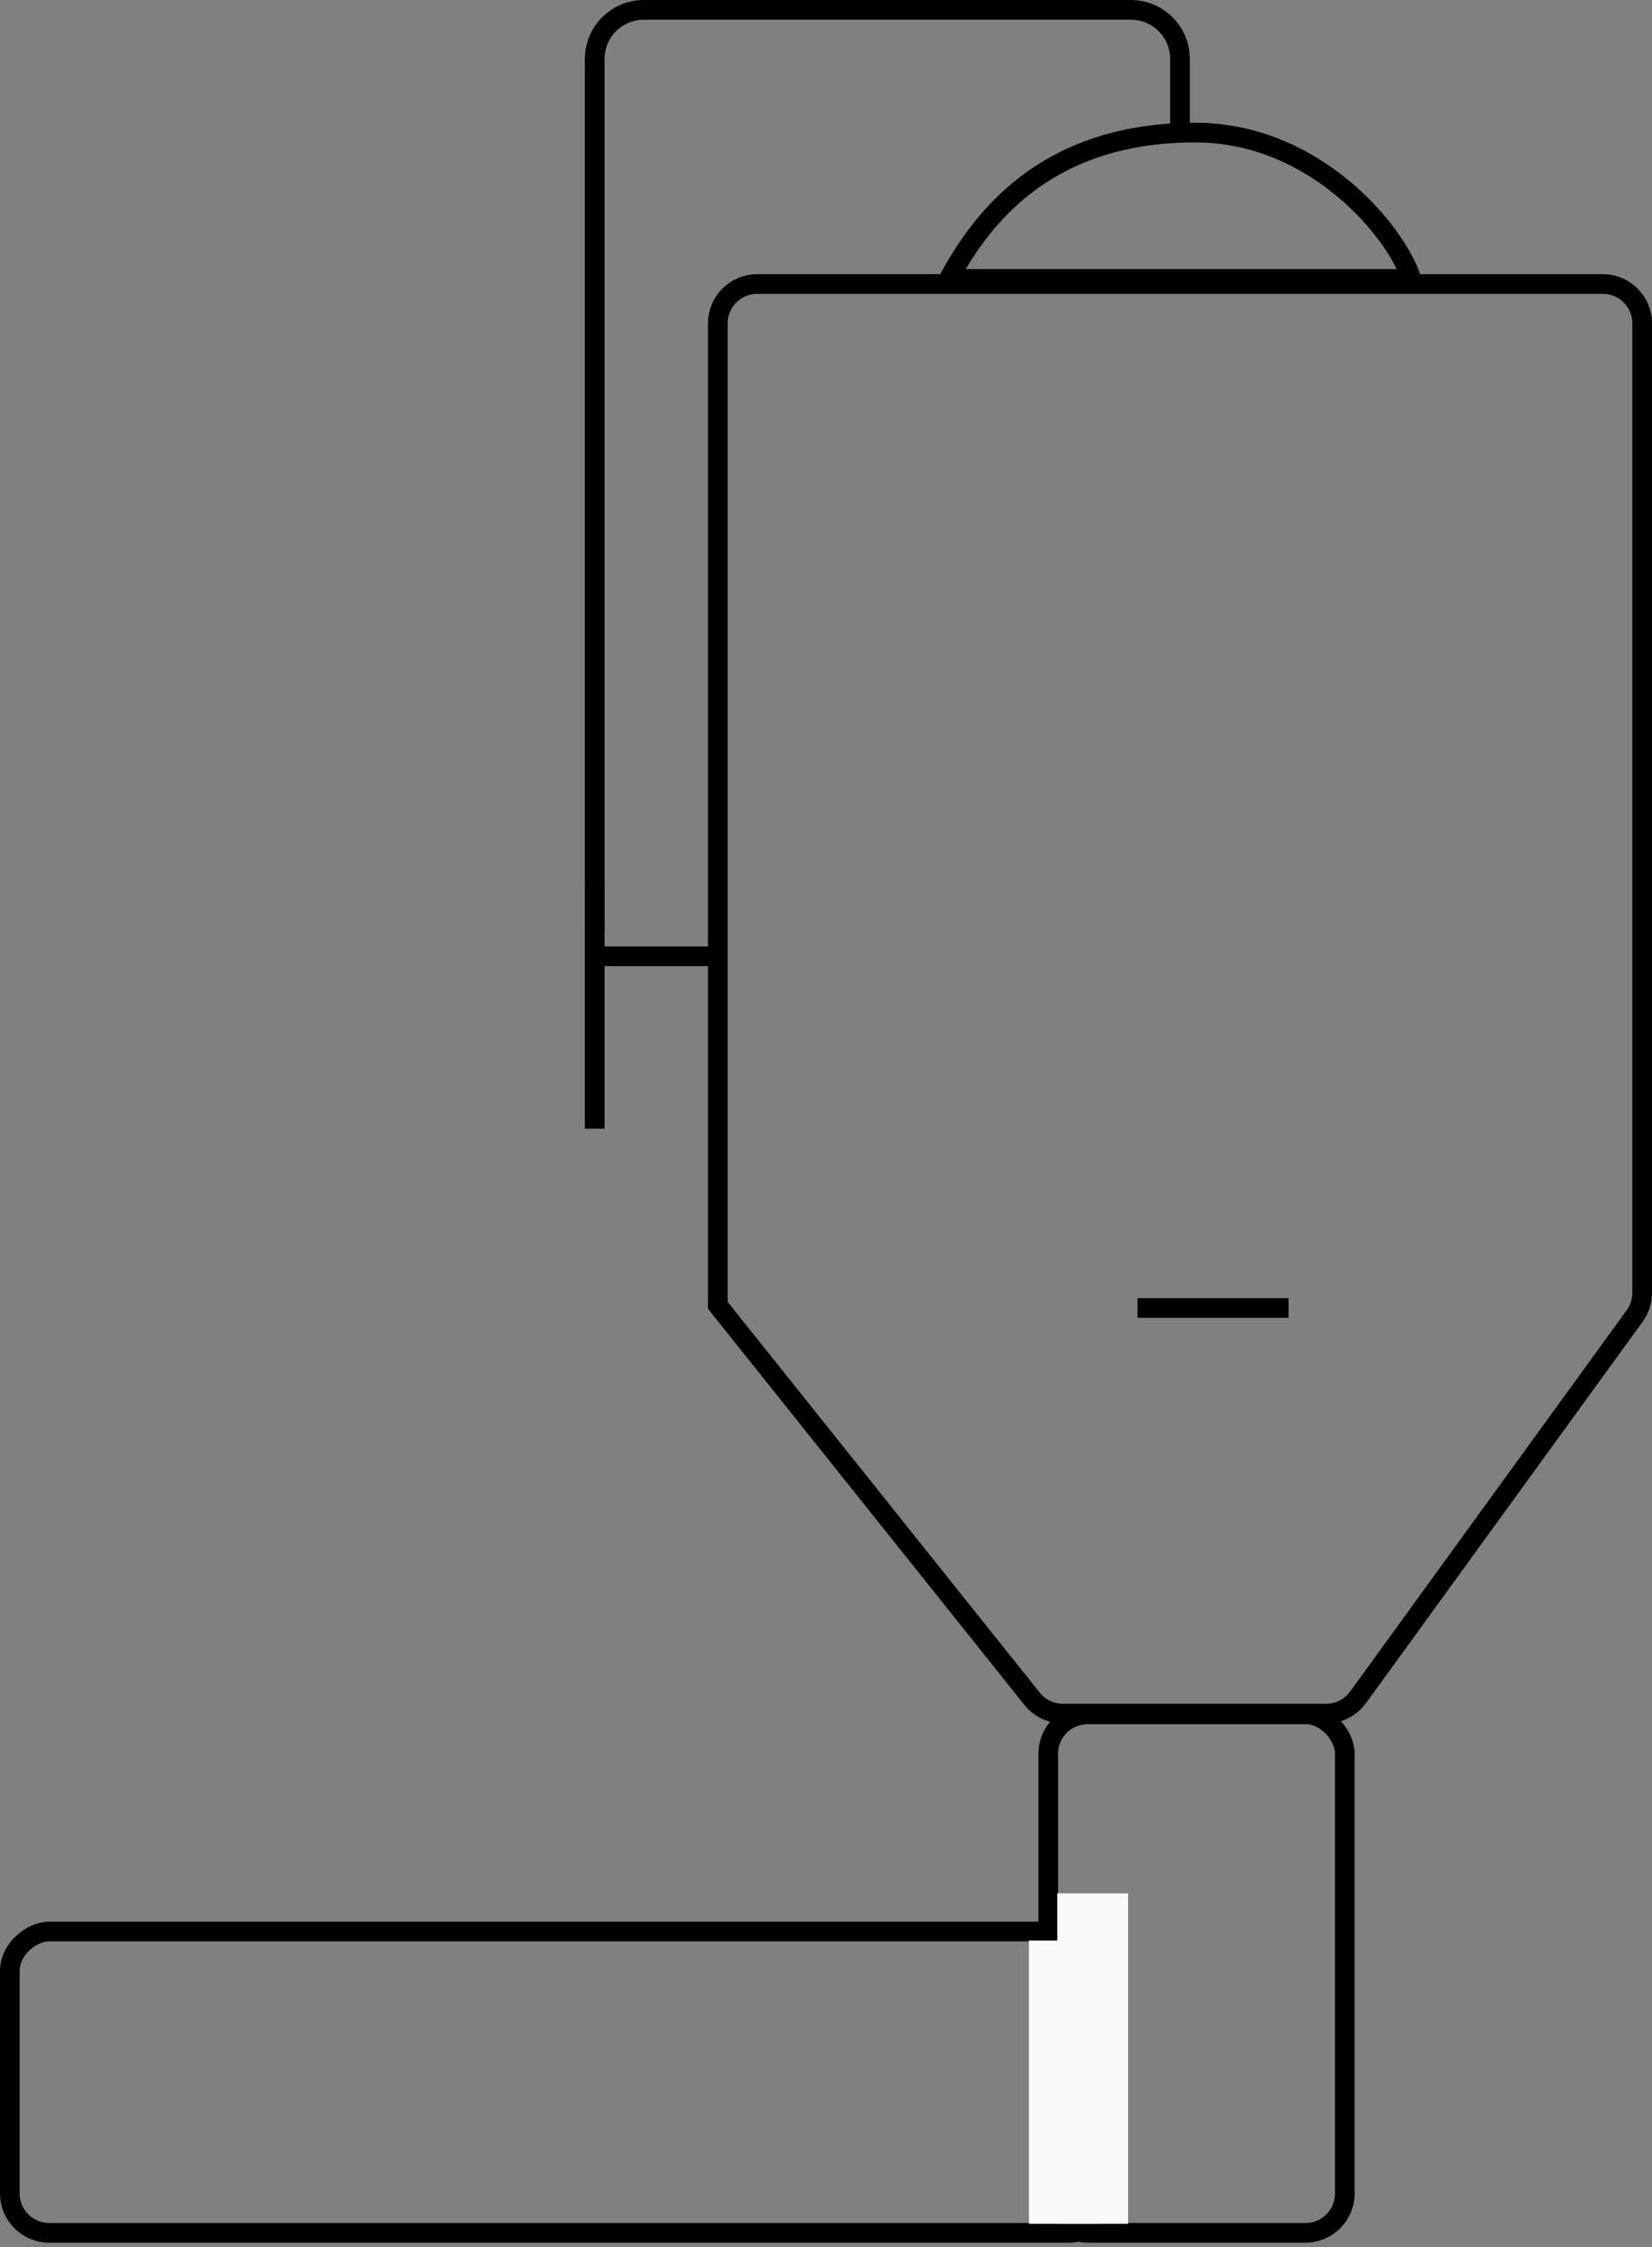 <svg width="336" height="457" viewBox="0 0 336 457" fill="none" xmlns="http://www.w3.org/2000/svg">
<rect x="0" y="0" width="336" height="457" fill="#808080" stroke="none"/>
<path d="M121.92 194.48H144.48H146.4" stroke="black" stroke-width="4"/>
<path d="M154 57.76H326C330.418 57.76 334 61.342 334 65.76V262.919C334 264.606 333.466 266.25 332.476 267.616L276.214 345.177C274.709 347.252 272.302 348.48 269.739 348.48H216.165C213.733 348.48 211.433 347.374 209.915 345.473L146 265.463V65.76C146 61.342 149.582 57.76 154 57.76Z" stroke="black" stroke-width="4"/>
<path d="M231.36 266H262.08" stroke="black" stroke-width="4"/>
<rect x="213.2" y="348.64" width="60.32" height="105.44" rx="8" stroke="black" stroke-width="4"/>
<rect x="2" y="454.08" width="61.28" height="223.52" rx="8" transform="rotate(-90 2 454.08)" stroke="black" stroke-width="4"/>
<path d="M243.085 26.96C211.387 26.96 198.872 46.017 192.96 56.72L287.04 56.72C284.212 47.583 267.761 26.96 243.085 26.96Z" stroke="black" stroke-width="4"/>
<rect x="215.04" y="385.04" width="14.4" height="67.2" fill="#FAFAFA"/>
<rect x="209.28" y="394.64" width="14.4" height="57.6" fill="#FAFAFA"/>
<path d="M240 26V12C240 6.477 235.523 2 230 2H130.96C125.437 2 120.96 6.477 120.96 12V189.2" stroke="black" stroke-width="4"/>
<path d="M120.96 179.6V229.52" stroke="black" stroke-width="4"/>
</svg>
